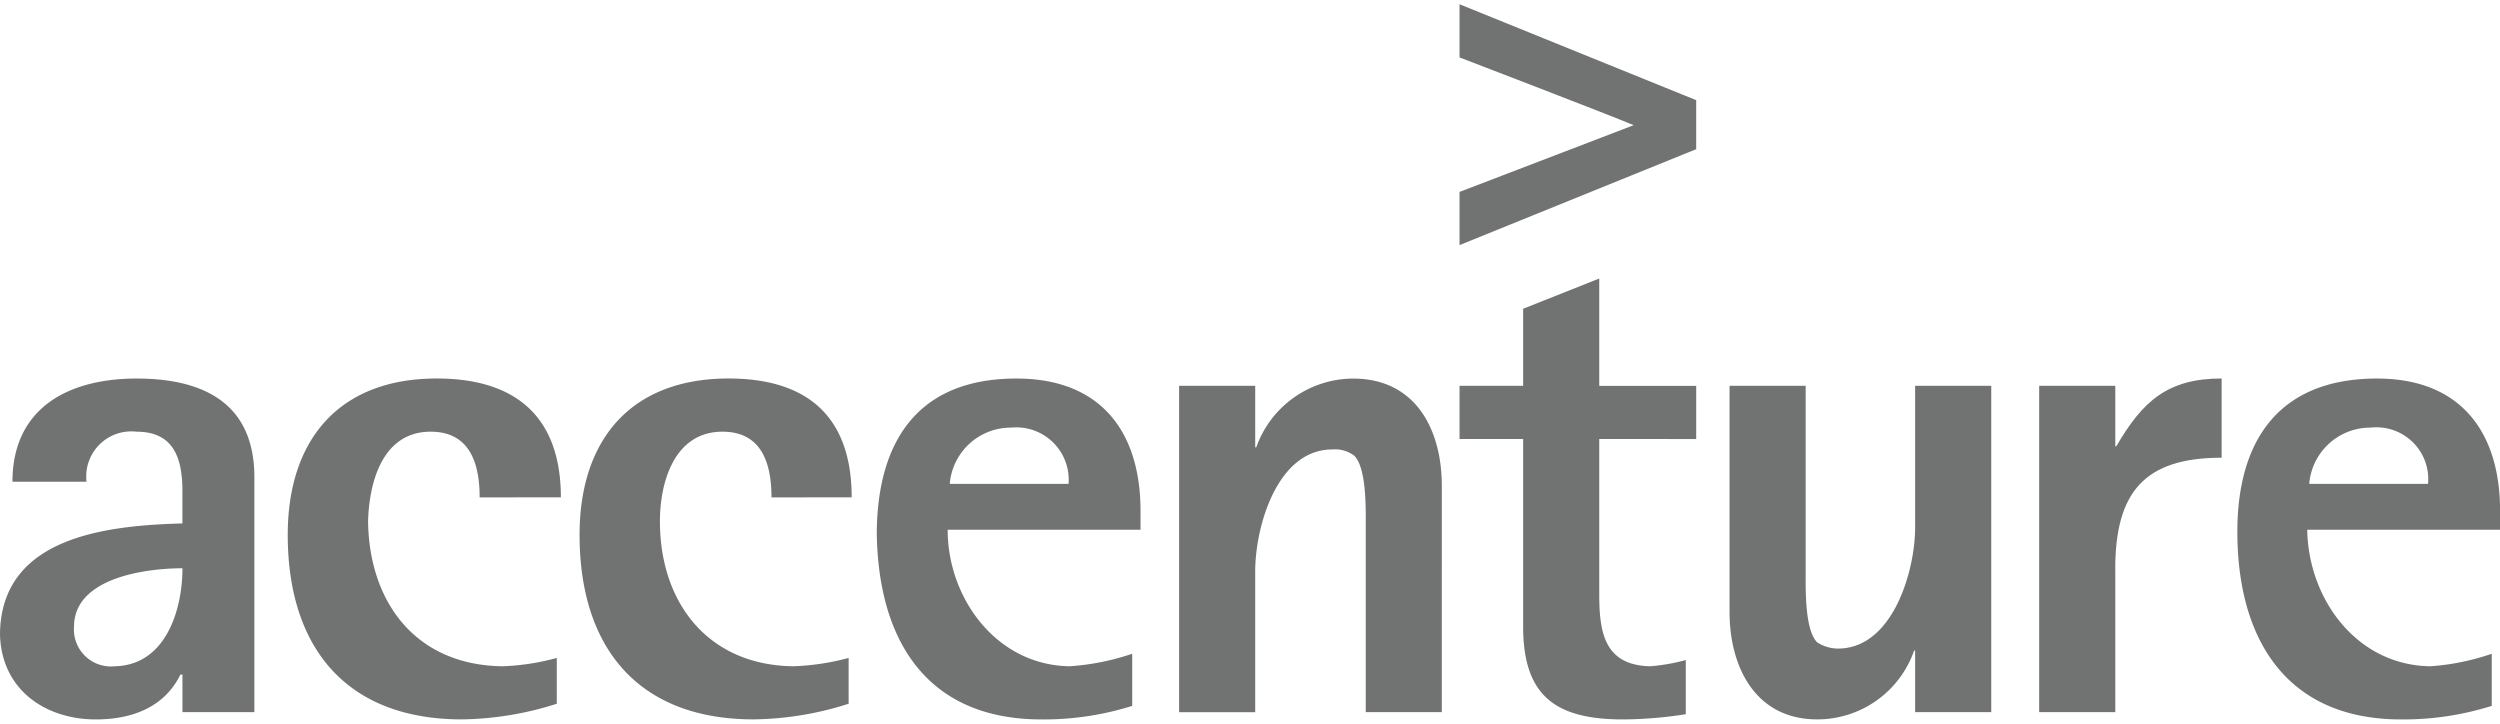 <?xml version="1.0" encoding="UTF-8"?>
<svg width="152" height="44" data-name="Layer 1" xmlns="http://www.w3.org/2000/svg" viewBox="0 0 152.717 43.688"><defs><style>.cls-1{fill:#717272;}</style></defs><title>Accenture</title><path class="cls-1" d="M11.145,34.454c0,2.547-1.019,5.924-4.14,5.986a2.259,2.259,0,0,1-2.483-2.42c0-2.992,4.394-3.566,6.623-3.566Zm4.394,8.789V29.04c.064-4.584-2.993-6.176-7.2-6.176-4.14,0-7.578,1.783-7.578,6.305H5.286a2.755,2.755,0,0,1,3.057-3.058c2.293,0,2.8,1.655,2.8,3.63v1.974C6.624,31.842.064,32.479,0,38.465c.064,3.375,2.739,5.223,5.859,5.223,2.229,0,4.2-.764,5.159-2.738h.127v2.293Z"/><path class="cls-1" d="M29.3,30.124c0-2.037-.574-4.013-2.994-4.013-2.929,0-3.757,3.058-3.821,5.477.064,4.967,2.929,8.79,8.215,8.852a14.241,14.241,0,0,0,3.312-.51v2.8a19.764,19.764,0,0,1-5.8.955c-7.068,0-10.635-4.394-10.635-11.271,0-5.8,3.121-9.553,9.107-9.553,4.84,0,7.578,2.356,7.578,7.26Z"/><path class="cls-1" d="M47.127,30.124c0-2.037-.573-4.013-2.993-4.013-2.93,0-3.821,3.058-3.821,5.477,0,4.967,2.929,8.79,8.152,8.852a14.786,14.786,0,0,0,3.375-.51v2.8a19.763,19.763,0,0,1-5.8.955c-7.07,0-10.636-4.394-10.636-11.271,0-5.8,3.12-9.553,9.107-9.553,4.84,0,7.515,2.356,7.515,7.26Z"/><path class="cls-1" d="M65.277,29.3h-7.26a3.745,3.745,0,0,1,3.757-3.438,3.2,3.2,0,0,1,3.5,3.438Zm4.394,2.8V30.952c0-4.905-2.483-8.088-7.578-8.088-5.923,0-8.47,3.693-8.534,9.361.064,6.559,2.993,11.463,10.063,11.463a17.954,17.954,0,0,0,5.541-.828V39.676a14.97,14.97,0,0,1-3.822.764C60.883,40.378,57.89,36.3,57.89,32.1Z"/><path class="cls-1" d="M83.428,43.243v-11.4c0-.955.063-3.5-.7-4.265a1.955,1.955,0,0,0-1.338-.383c-3.375,0-4.713,4.713-4.713,7.451v8.6H72.028V23.309h4.649v3.758h.063a6.3,6.3,0,0,1,5.923-4.2c3.821,0,5.413,3.12,5.413,6.558V43.243Z"/><path class="cls-1" d="M97.693,26.557v9.426c0,2.291.254,4.4,3.121,4.457a11.783,11.783,0,0,0,2.165-.381V43.37a25.781,25.781,0,0,1-3.821.318c-4.012,0-6.05-1.338-6.114-5.476V26.557H89.159V23.309h3.885V18.6l4.649-1.847v6.559h5.922v3.248Z"/><path class="cls-1" d="M116.989,43.243V39.485h-.063a6.262,6.262,0,0,1-5.923,4.2c-3.757,0-5.35-3.184-5.35-6.559V23.309h4.65v11.4c0,.957-.064,3.5.7,4.267a2.356,2.356,0,0,0,1.338.383c3.311-.064,4.648-4.777,4.648-7.387V23.309h4.65V43.243Z"/><path class="cls-1" d="M129.217,34.518v8.725h-4.65V23.309h4.65V27h.064c1.592-2.739,3.12-4.139,6.432-4.139V27.7c-4.713,0-6.5,2.1-6.5,6.814Z"/><path class="cls-1" d="M148.322,29.3h-7.259a3.744,3.744,0,0,1,3.758-3.438,3.166,3.166,0,0,1,3.5,3.438Zm4.4,2.8V30.952c0-4.905-2.484-8.088-7.515-8.088-5.923,0-8.534,3.693-8.534,9.361,0,6.559,2.994,11.463,10,11.463a17.939,17.939,0,0,0,5.54-.828V39.676a14.461,14.461,0,0,1-3.757.764c-4.522-.062-7.451-4.139-7.514-8.342Z"/><path class="cls-1" d="M89.159,0V3.248s9.3,3.567,10.636,4.14c-1.338.51-10.636,4.075-10.636,4.075v3.249l14.456-5.859V5.859L89.159,0Z"/></svg>
